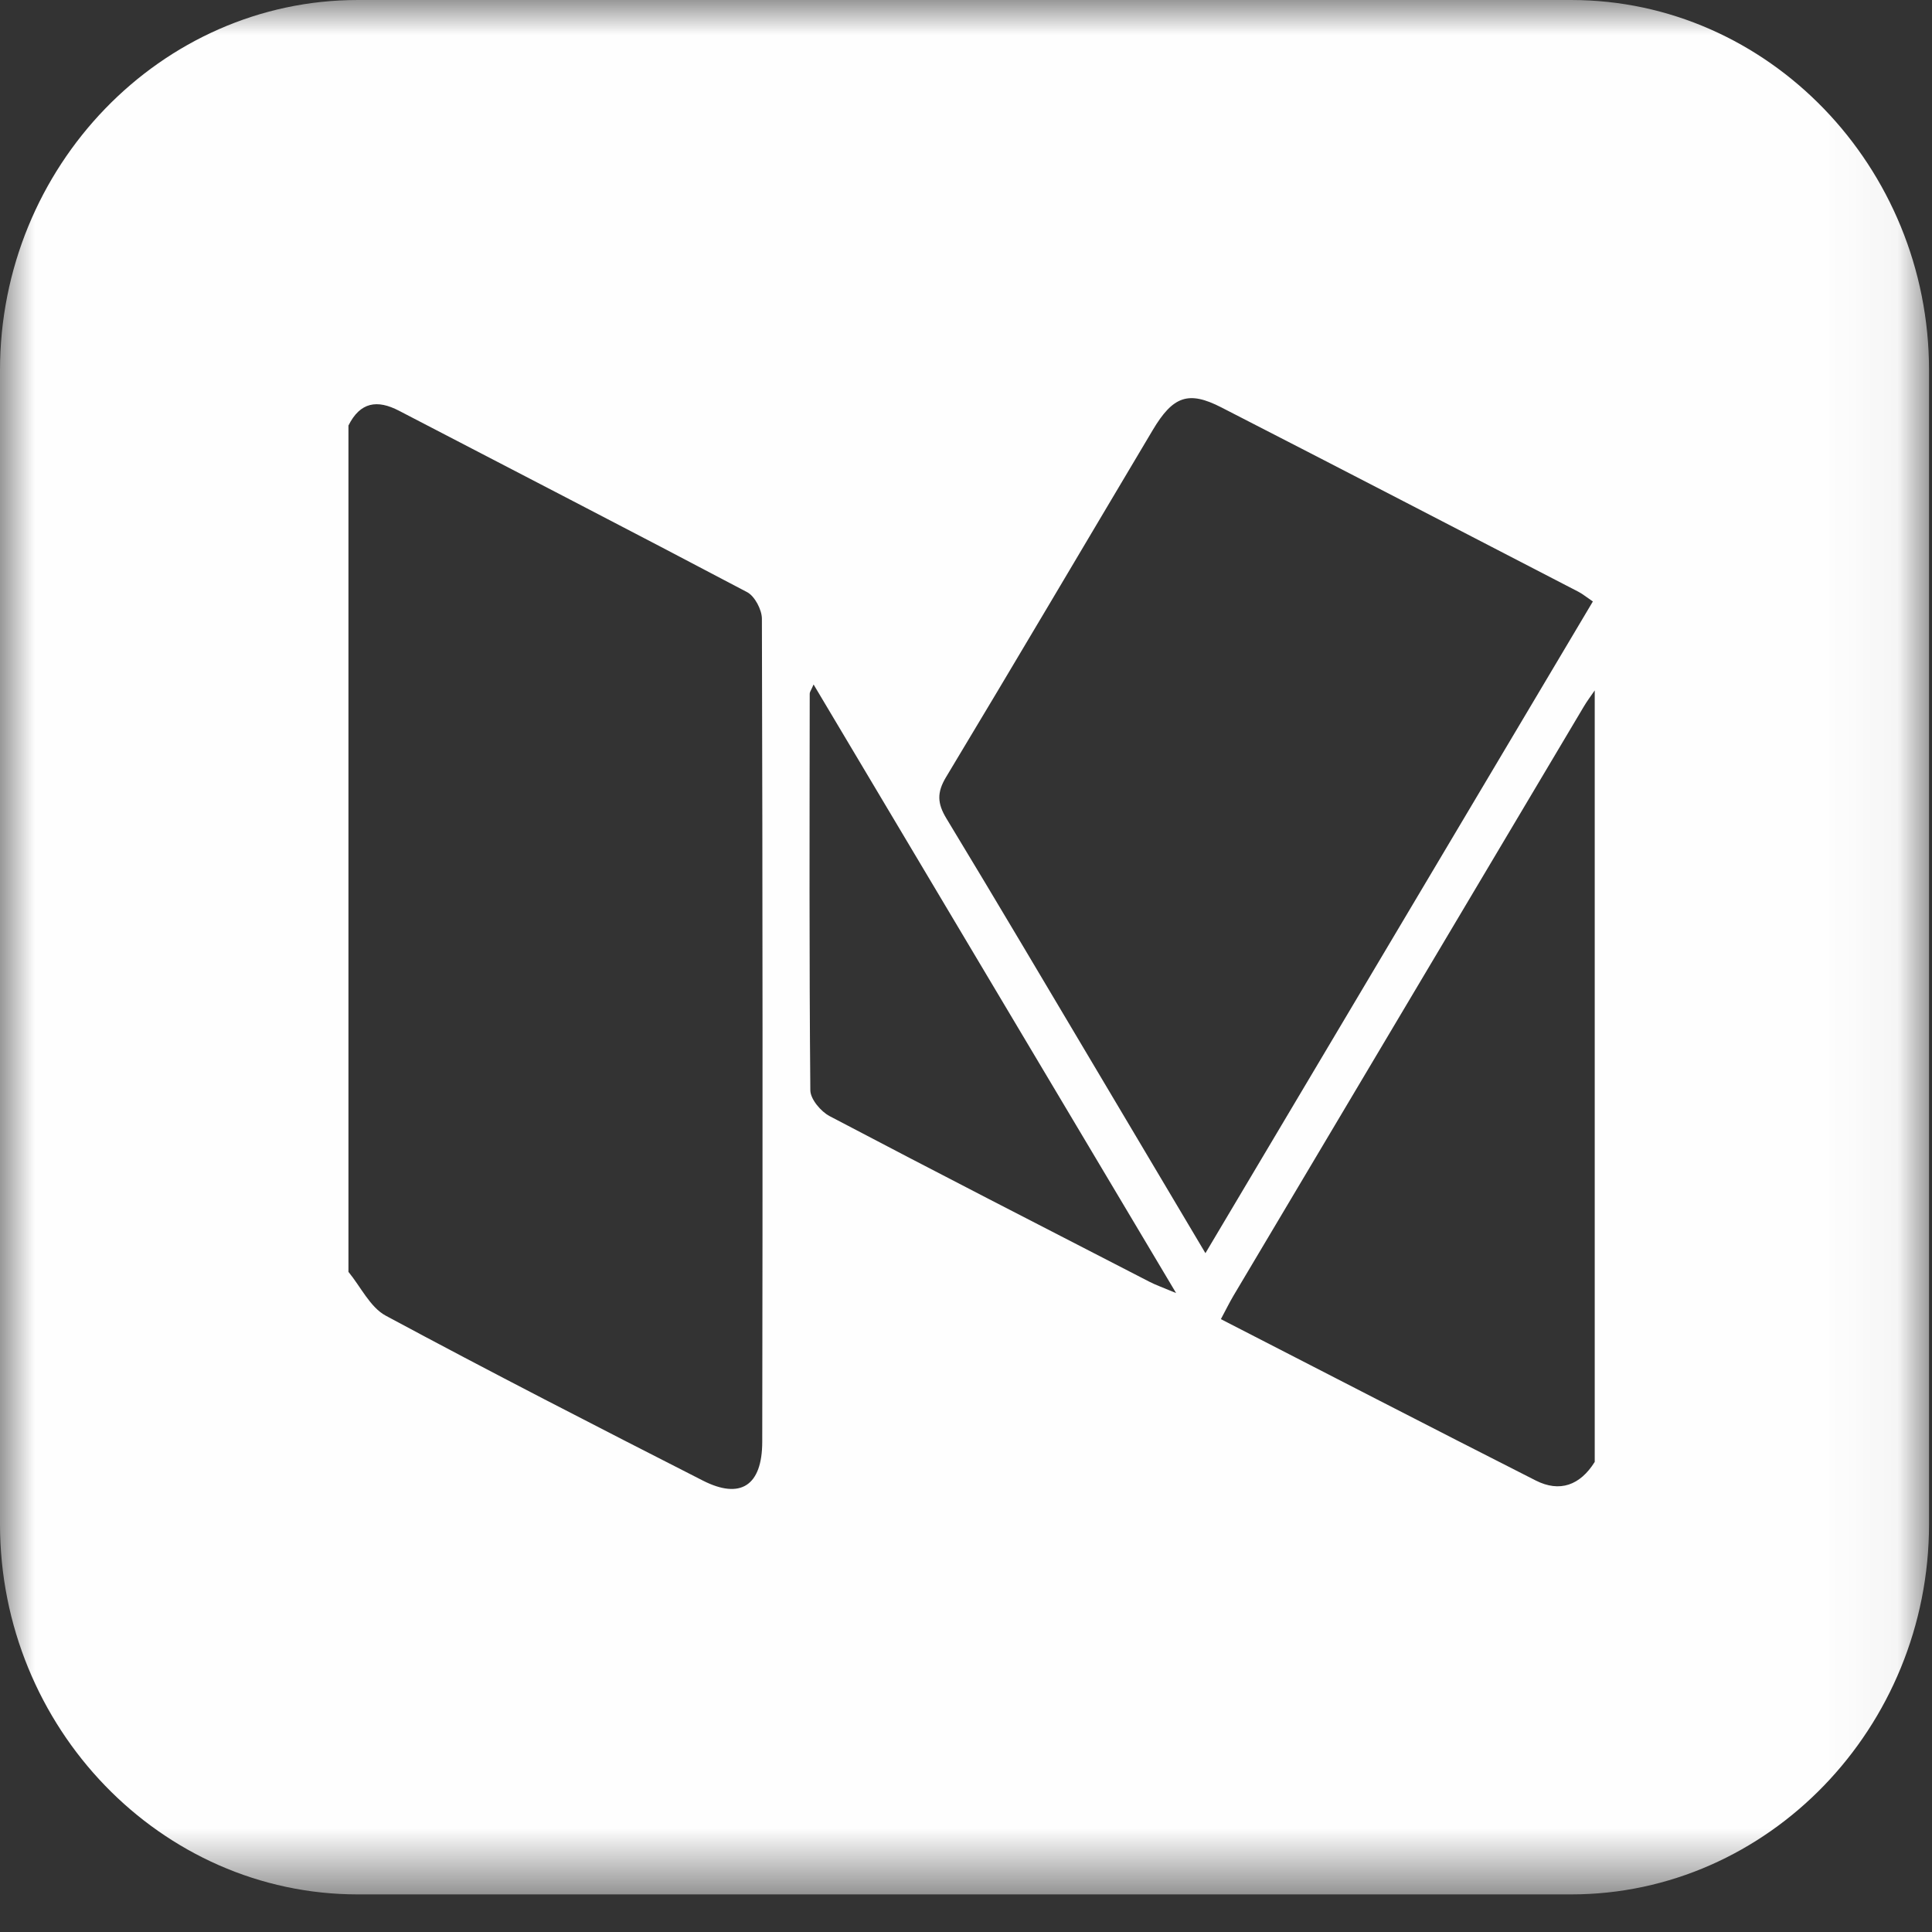 <?xml version="1.0" encoding="UTF-8"?>
<svg width="28px" height="28px" viewBox="0 0 28 28" version="1.1" xmlns="http://www.w3.org/2000/svg" xmlns:xlink="http://www.w3.org/1999/xlink">
    <rect x="0" y="0" width="28" height="28" fill="#333333" stroke="none"/>
    <!-- Generator: Sketch 43.1 (39012) - http://www.bohemiancoding.com/sketch -->
    <title>Page 1</title>
    <desc>Created with Sketch.</desc>
    <defs>
        <polygon id="path-1" points="3.51361815e-21 6.70731708e-05 3.51361815e-21 27.455 27.957 27.455 27.957 6.70731708e-05 0 6.70731708e-05"></polygon>
    </defs>
    <g id="Home" stroke="none" stroke-width="1" fill="none" fill-rule="evenodd">
        <g id="Desktop" transform="translate(-1075, -5521)">
            <g id="Page-1" transform="translate(1075, 5521)">
                <mask id="mask-2" fill="white">
                    <use xlink:href="#path-1"></use>
                </mask>
                <g id="Clip-2"></g>
                <path d="M23.112,21.187 C22.9,21.527 22.604,21.633 22.256,21.456 C20.742,20.688 19.233,19.908 17.694,19.118 C17.764,18.987 17.816,18.881 17.876,18.779 C19.567,15.934 21.259,13.088 22.952,10.243 C23,10.161 23.058,10.085 23.112,10.006 L23.112,21.187 Z M15.934,15.577 C15.196,14.337 14.463,13.094 13.715,11.86 C13.585,11.645 13.576,11.487 13.71,11.264 C14.716,9.593 15.707,7.911 16.705,6.235 C17,5.739 17.224,5.659 17.702,5.905 C19.43,6.791 21.153,7.685 22.877,8.577 C22.935,8.607 22.986,8.65 23.085,8.717 C21.219,11.854 19.363,14.978 17.47,18.162 C16.937,17.266 16.436,16.421 15.934,15.577 L15.934,15.577 Z M16.656,18.575 C15.11,17.779 13.562,16.985 12.022,16.175 C11.897,16.109 11.745,15.93 11.744,15.801 C11.727,13.885 11.733,11.969 11.735,10.052 C11.735,10.029 11.754,10.006 11.791,9.92 C13.539,12.855 15.262,15.747 17.045,18.74 C16.843,18.655 16.746,18.622 16.656,18.575 L16.656,18.575 Z M11.047,20.896 C11.046,21.532 10.732,21.736 10.185,21.457 C8.647,20.673 7.111,19.886 5.591,19.068 C5.365,18.947 5.228,18.649 5.05,18.433 L5.05,6.167 C5.22,5.826 5.467,5.788 5.783,5.953 C7.466,6.829 9.152,7.697 10.83,8.583 C10.938,8.641 11.041,8.835 11.042,8.966 C11.053,12.943 11.054,16.919 11.047,20.896 L11.047,20.896 Z M22.772,6.70731708e-05 L5.185,6.70731708e-05 C2.333,6.70731708e-05 -2.59259261e-05,2.415 -2.59259261e-05,5.366 L-2.59259261e-05,22.089 C-2.59259261e-05,25.041 2.333,27.455 5.185,27.455 L22.772,27.455 C25.623,27.455 27.957,25.041 27.957,22.089 L27.957,5.366 C27.957,2.415 25.623,6.70731708e-05 22.772,6.70731708e-05 L22.772,6.70731708e-05 Z" id="Fill-1" fill="#FEFEFE" mask="url(#mask-2)"></path>
            </g>
        </g>
    </g>
</svg>